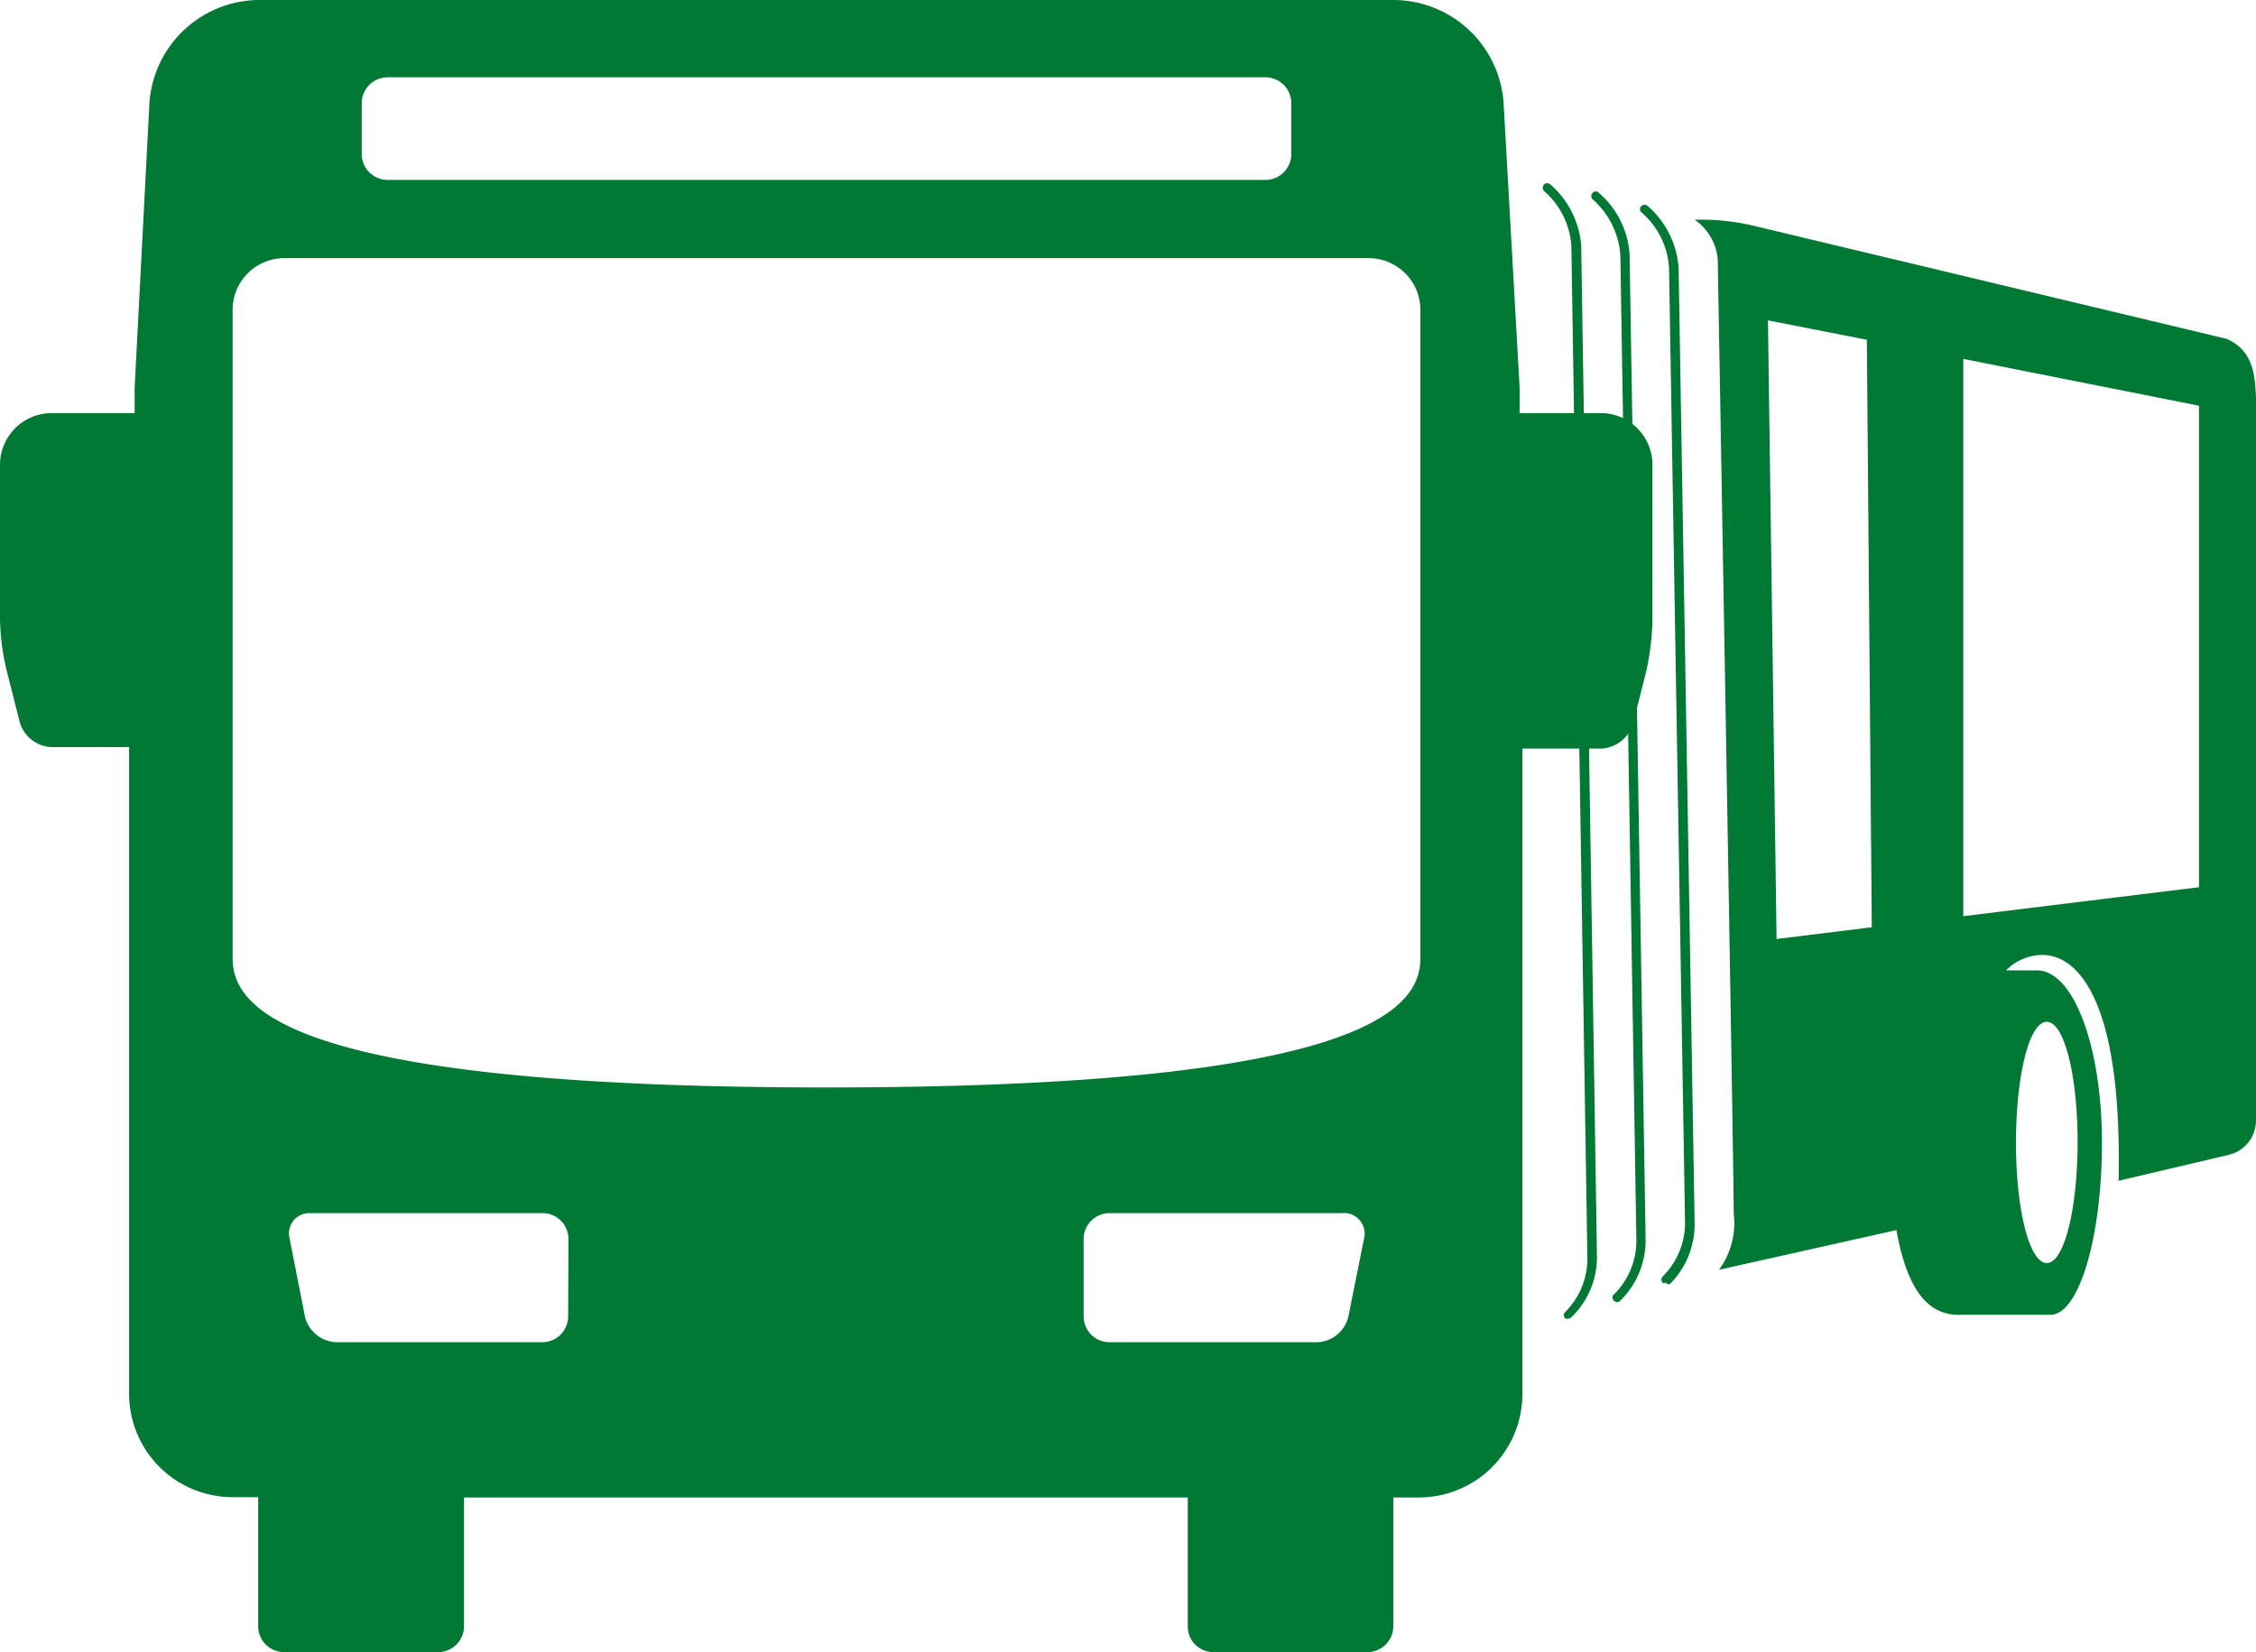 <svg xmlns="http://www.w3.org/2000/svg" viewBox="0 0 73.22 53.63"><defs><style>.cls-1,.cls-2{fill:#007934;}.cls-1{fill-rule:evenodd;}</style></defs><title>ArticulatedBus (3)</title><g id="Layer_2" data-name="Layer 2"><g id="ArticulatedBus"><g id="ArticulatedBus-2" data-name="ArticulatedBus"><path class="cls-1" d="M52,13.41H49.32c0-.29,0-.56,0-.83L48.8,3.34A3.59,3.59,0,0,0,45.27,0H8.38A3.59,3.59,0,0,0,4.85,3.34l-.48,9.24c0,.27,0,.54,0,.83H1.68A1.68,1.68,0,0,0,0,15.08v5a7.7,7.7,0,0,0,.21,1.66l.43,1.7a1.12,1.12,0,0,0,1,.81H4.19v21A3.36,3.36,0,0,0,7.55,48.6h.83V52.8a.84.84,0,0,0,.84.83h5a.84.84,0,0,0,.84-.83V48.61H38.55V52.8a.83.83,0,0,0,.83.83h5a.84.84,0,0,0,.84-.83V48.61h.83a3.36,3.36,0,0,0,3.36-3.35V24.3H52A1.14,1.14,0,0,0,53,23.49l.43-1.7a8.37,8.37,0,0,0,.2-1.66v-5A1.68,1.68,0,0,0,52,13.41M11.74,3.35a.84.84,0,0,1,.83-.84H41.08a.84.84,0,0,1,.83.84V5a.84.84,0,0,1-.83.84H12.57A.84.84,0,0,1,11.74,5Zm6.7,39.38a.84.84,0,0,1-.84.84H10.9a1.09,1.09,0,0,1-1-.82l-.5-2.54a.66.66,0,0,1,.67-.83h7.55a.84.84,0,0,1,.83.84Zm25.83-2.52-.51,2.54a1.08,1.08,0,0,1-1,.82H36a.84.84,0,0,1-.83-.84V40.22a.84.84,0,0,1,.83-.84h7.55A.67.67,0,0,1,44.27,40.21Zm1.83-9.1c0,1.57-1.66,4.19-19.27,4.19h0c-17.62,0-19.28-2.62-19.28-4.19v-21A1.68,1.68,0,0,1,9.22,8.38H44.43a1.68,1.68,0,0,1,1.67,1.68Z"/><path class="cls-2" d="M50.9,42.8a.13.13,0,0,1-.1,0,.15.15,0,0,1,0-.21,2.45,2.45,0,0,0,.72-1.74L51,8a2.58,2.58,0,0,0-.89-1.8.16.16,0,0,1,0-.21.15.15,0,0,1,.21,0,2.92,2.92,0,0,1,1,2l.51,32.81A2.7,2.7,0,0,1,51,42.76.12.12,0,0,1,50.9,42.8Z"/><path class="cls-2" d="M52.48,42.27a.16.16,0,0,1-.1-.05.13.13,0,0,1,0-.2,2.45,2.45,0,0,0,.73-1.74l-.52-32a2.66,2.66,0,0,0-.9-1.81.15.15,0,0,1,0-.21.13.13,0,0,1,.2,0,2.88,2.88,0,0,1,1,2l.52,32a2.74,2.74,0,0,1-.81,1.95A.16.16,0,0,1,52.48,42.27Z"/><path class="cls-2" d="M54.07,41.64a.16.16,0,0,1-.11,0,.15.15,0,0,1,0-.2,2.45,2.45,0,0,0,.73-1.74l-.52-31a2.58,2.58,0,0,0-.9-1.81.14.14,0,0,1,0-.2.15.15,0,0,1,.21,0,2.93,2.93,0,0,1,1,2l.52,31a2.74,2.74,0,0,1-.81,2A.14.14,0,0,1,54.07,41.64Z"/><path class="cls-1" d="M72.27,11,56.88,7.32a7.34,7.34,0,0,0-1.68-.19H55a1.77,1.77,0,0,1,.75,1.27s.52,29.51.52,31a2.55,2.55,0,0,1-.48,1.82l5.76-1.29c.29,1.64.87,2.75,2,2.75h3c.92,0,1.67-2.5,1.67-5.59s-.91-5.59-2.11-5.59h-1a1.65,1.65,0,0,1,1-.49c1.23-.15,2.78,1.27,2.65,7.32l3.57-.84a1.15,1.15,0,0,0,.89-1.12V12.88C73.18,12.13,73.12,11.38,72.27,11ZM57.66,30.48,57.38,10.4l3.21.63.16,19.07Zm8.77,2.69c.57,0,1,1.75,1,3.9S67,41,66.43,41s-1-1.75-1-3.9S65.85,33.17,66.43,33.17Zm4.94-4.37-7.65.94V11.65l7.65,1.52Z"/></g></g></g></svg>